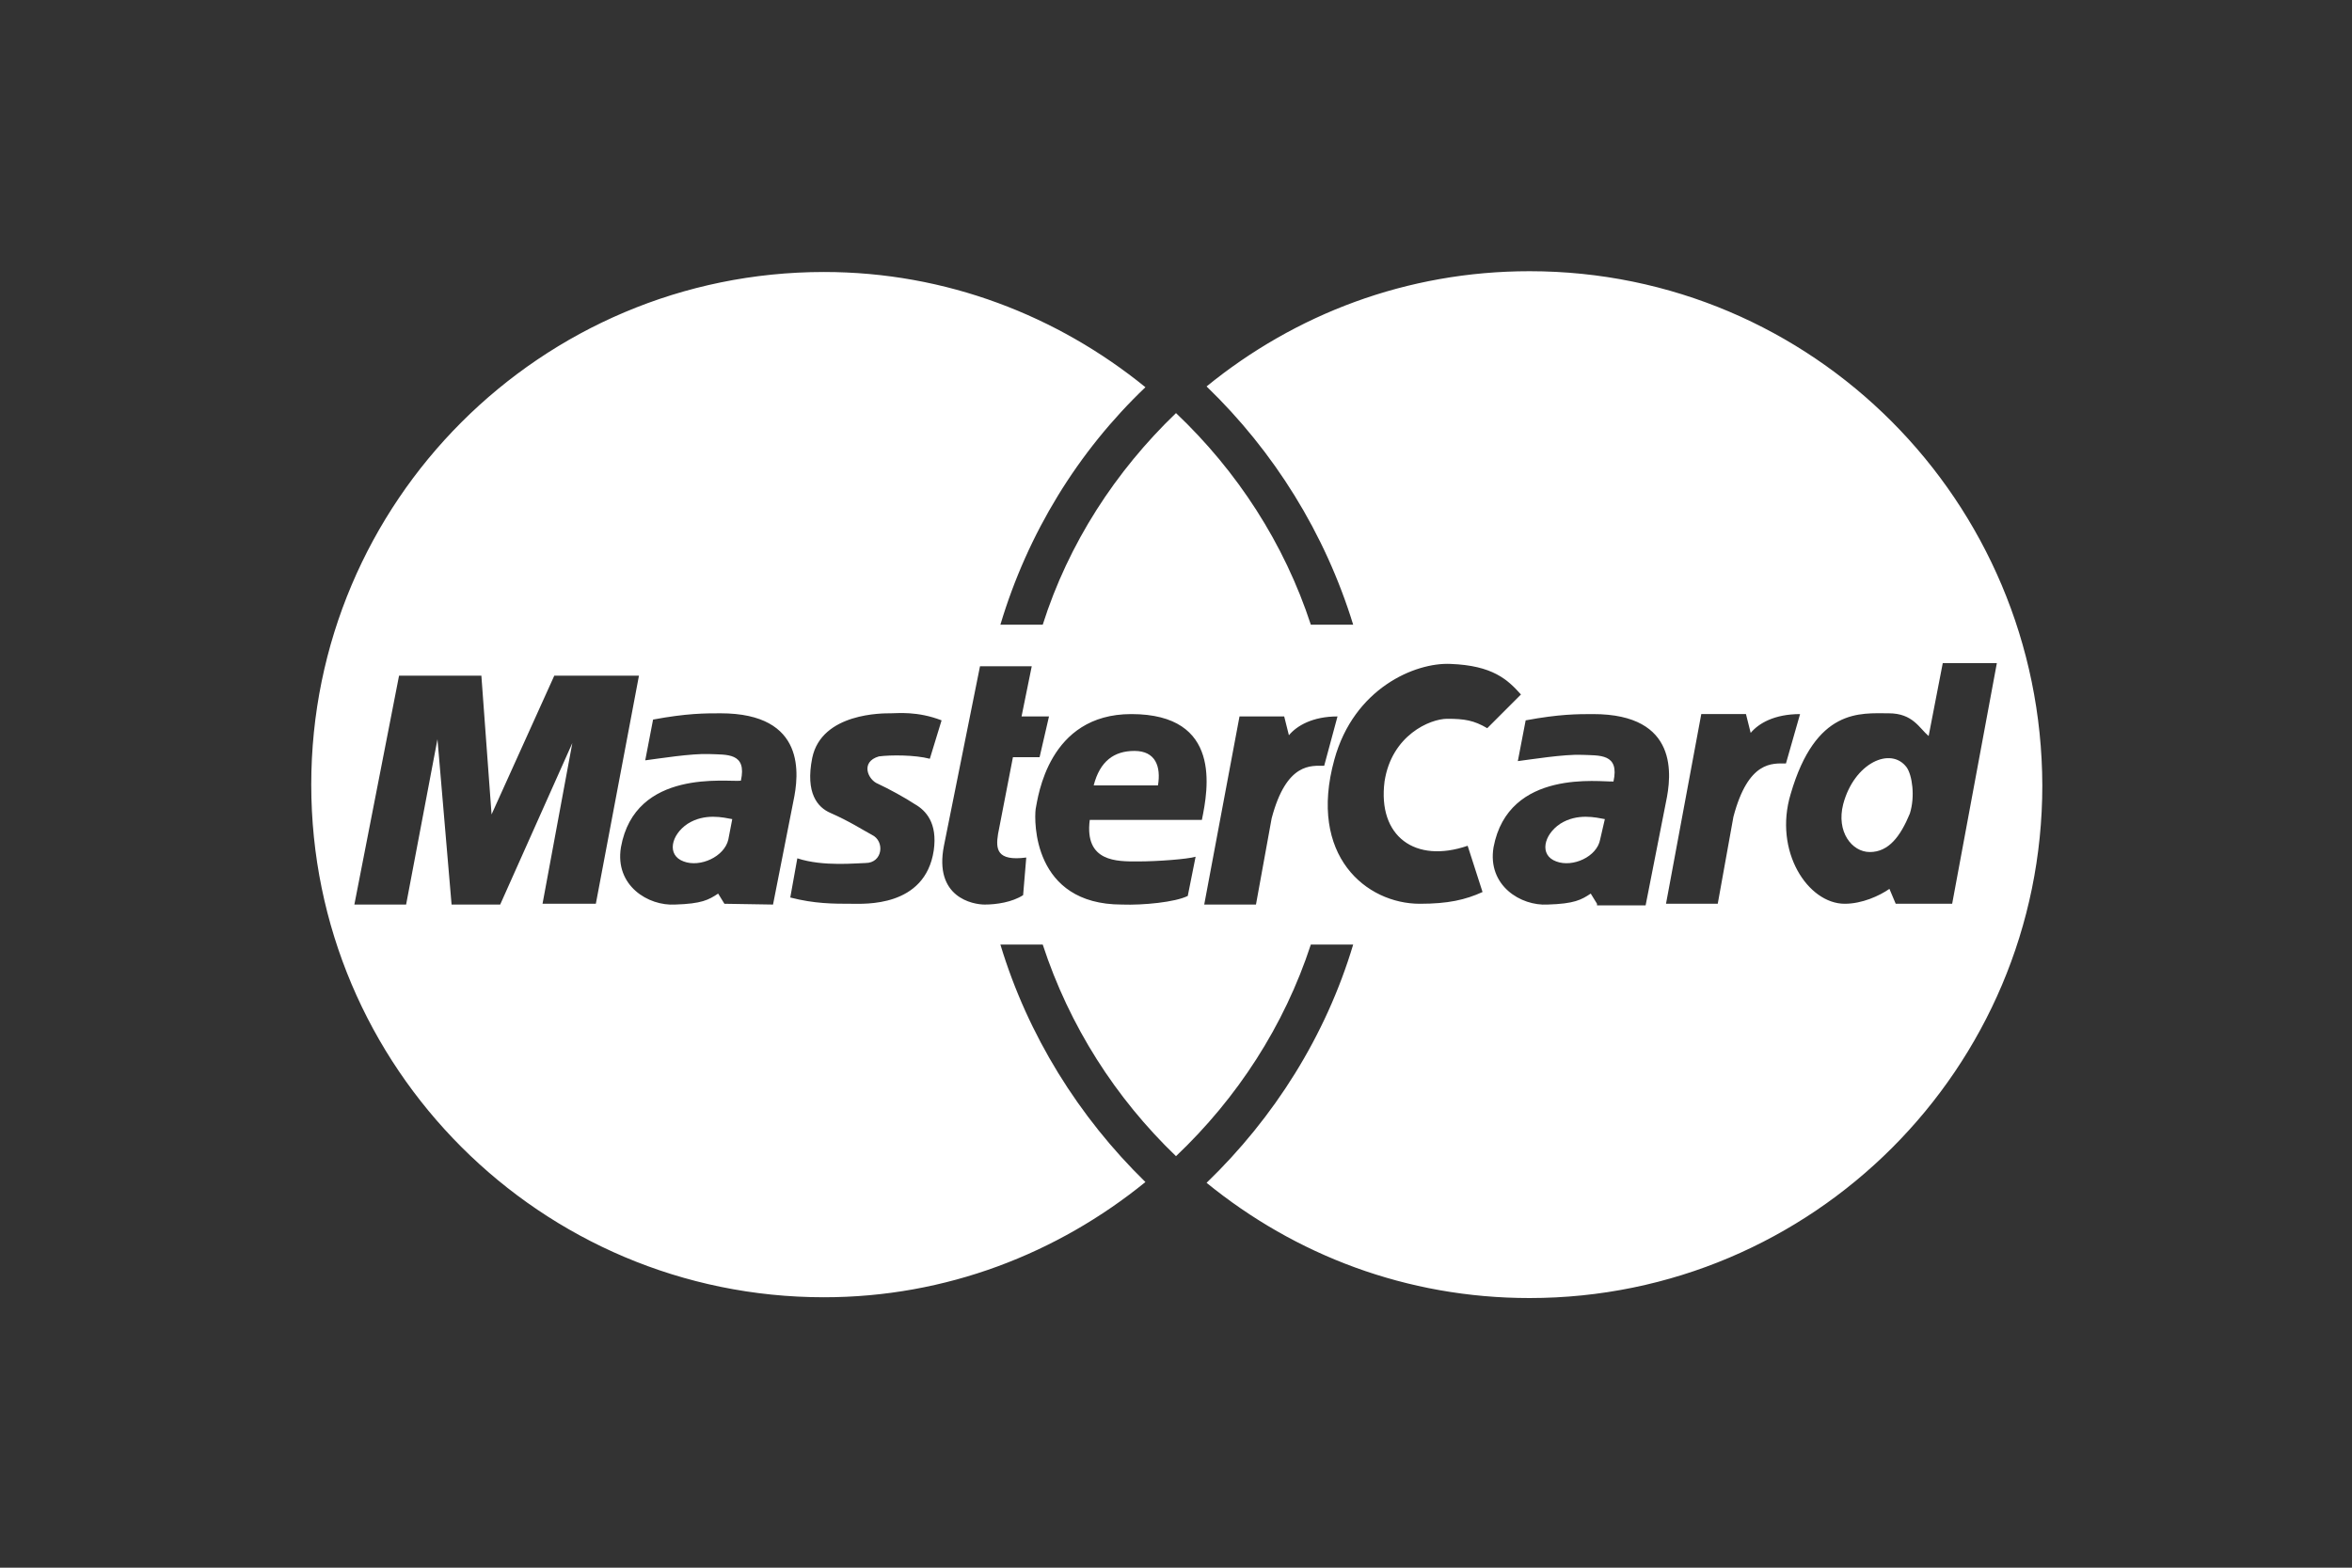 <?xml version="1.0" encoding="utf-8"?>
<!-- Generator: Adobe Illustrator 24.0.2, SVG Export Plug-In . SVG Version: 6.00 Build 0)  -->
<svg version="1.1" id="Capa_1" xmlns="http://www.w3.org/2000/svg" xmlns:xlink="http://www.w3.org/1999/xlink" x="0px" y="0px"
	 viewBox="0 0 300 200" style="enable-background:new 0 0 300 200;" xml:space="preserve">
<rect x="0" y="0" width="300" height="200" fill="#333333" stroke="none"/>
<style type="text/css">
	.st0{fill-rule:evenodd;clip-rule:evenodd;fill:#FFFFFF;}
</style>
<g>
	<path class="st0" d="M139.5,100.2h8.2c0.4-2.4-0.3-4.4-3-4.4C142.1,95.8,140.3,97.1,139.5,100.2L139.5,100.2z"/>
	<path class="st0" d="M93.4,104.5c-1.1-0.2-3.5-0.8-5.7,0.6c-2.1,1.4-2.7,4-0.5,4.8c2.1,0.8,5.2-0.6,5.7-2.8L93.4,104.5L93.4,104.5z
		"/>
	<path class="st0" d="M243.6,103.8c0.7-2.2,0.3-4.9-0.4-5.9c-2-2.7-6.7-0.6-8.1,4.7c-0.9,3.5,1.1,6.1,3.4,6.1
		C240.9,108.7,242.4,106.7,243.6,103.8L243.6,103.8z"/>
	<path class="st0" d="M204.7,104.5c-1.1-0.2-3.5-0.8-5.7,0.6c-2.1,1.4-2.7,4-0.5,4.8c2.1,0.8,5.2-0.6,5.6-2.8L204.7,104.5
		L204.7,104.5z"/>
	<path class="st0" d="M195.1,34.6c-15.7,0-29.9,5.5-41.2,14.7c8.6,8.3,15.1,18.7,18.7,30.4h-5.4c-3.4-10.4-9.4-19.6-17.2-27
		c-7.7,7.4-13.7,16.6-17,27h-5.4c3.5-11.7,9.9-22.1,18.5-30.3c-11.2-9.1-25.4-14.7-41-14.7C69,34.7,39.7,64,39.7,100.1
		s29.3,65.4,65.4,65.4c15.6,0,29.8-5.6,41-14.7c-8.5-8.3-15-18.7-18.5-30.3h5.4c3.4,10.4,9.3,19.6,17,27c7.8-7.4,13.8-16.6,17.2-27
		h5.4c-3.5,11.7-10.1,22.1-18.7,30.4c11.3,9.2,25.5,14.7,41.2,14.7c36.1,0,65.4-29.3,65.4-65.4C260.4,63.9,231.2,34.6,195.1,34.6z
		 M69.2,115.3L73,94.8l-9.2,20.6h-6.2l-1.8-21.1l-4,21.1h-6.6l5.7-29.2h10.5l1.3,17.7l8-17.7h10.8L76,115.3H69.2z M92.4,115.3
		l-0.8-1.3c-1.2,0.8-2.1,1.3-5.5,1.4c-3.4,0.2-7.7-2.4-6.9-7.3C81,98,92.8,99.8,94.5,99.6c0.8-3.6-1.8-3.3-4-3.4
		c-2.3-0.1-6.6,0.6-8.2,0.8l1-5.2c4.3-0.8,6.6-0.8,8.6-0.8c11,0,10,7.9,9.3,11.2l-2.6,13.2L92.4,115.3L92.4,115.3z M119.1,108.5
		c-1.1,7.3-8.9,6.8-10.5,6.8c-2.3,0-4.7,0-7.8-0.8l0.9-5c3.3,1.1,7.7,0.6,8.7,0.6c2.2,0,2.5-2.8,0.8-3.6c-1.3-0.7-2.8-1.7-5.3-2.8
		c-1.6-0.7-3.2-2.5-2.3-7c1.2-5.8,9.1-5.7,10-5.7s3.4-0.3,6.5,0.9l-1.5,4.9c-1.9-0.5-5-0.5-6.5-0.3c-2.4,0.7-1.4,3-0.1,3.5
		c1.3,0.6,3.5,1.8,4.7,2.6C118.1,103.4,119.6,105,119.1,108.5z M130.5,114.2c-1.4,0.9-3.4,1.2-4.9,1.2s-6.5-0.9-5.2-7.5L125,85h6.6
		l-1.3,6.4h3.5l-1.2,5.2h-3.4l-1.9,9.8c-0.3,1.9-0.2,3.5,3.6,3L130.5,114.2z M145.1,109.9c2.6,0,6.4-0.3,7.4-0.6l-1,5
		c-1.6,0.8-5.7,1.2-8.4,1.1c-11.4,0-11.2-10.7-11-12.2c0.3-1.5,1.6-12.1,12.2-12.1c11.6,0,9.8,9.6,9,13.5H139
		C138.3,110,142.5,109.9,145.1,109.9z M162.2,104.4l-2,11h-6.6l4.5-24h5.7l0.6,2.4c1-1.2,3-2.4,6.2-2.4l-1.7,6.3
		C167.3,97.7,164.1,97.2,162.2,104.4z M187.2,107.9l1.9,5.9c-2.2,1-4.4,1.5-8,1.5c-6.8,0-14.3-6.1-10.9-18.4
		c2.5-9.1,10.3-12.4,14.8-12.2c5.4,0.2,7.3,2,9,3.9l-4.3,4.3c-1.7-1-2.9-1.2-5.1-1.2c-2.2,0-7.1,2.1-8,8
		C175.7,106.7,180.5,110.2,187.2,107.9z M203.7,115.3l-0.8-1.3c-1.2,0.8-2.1,1.3-5.5,1.4c-3.4,0.2-7.7-2.4-6.9-7.3
		c1.9-10.1,13.7-8.3,15.3-8.4c0.8-3.6-1.8-3.3-4-3.4c-2.3-0.1-6.6,0.6-8.2,0.8l1-5.2c4.3-0.8,6.6-0.8,8.6-0.8c11,0,10,7.9,9.3,11.2
		l-2.6,13.2h-6.2V115.3z M221.1,104.2l-2,11.1h-6.6l4.5-24.2h5.7l0.6,2.4c1-1.2,3-2.4,6.3-2.4l-1.8,6.3
		C226.1,97.4,223,97,221.1,104.2z M241.8,115.3l-0.8-1.9c-1.3,0.9-3.5,1.9-5.7,1.9c-4.7,0-9.1-6.7-6.9-14c3.2-11,8.9-10.3,12.5-10.3
		c3.1,0,3.9,1.9,5.1,2.9l1.8-9.3h6.9l-5.7,30.7H241.8z"/>
</g>
</svg>
